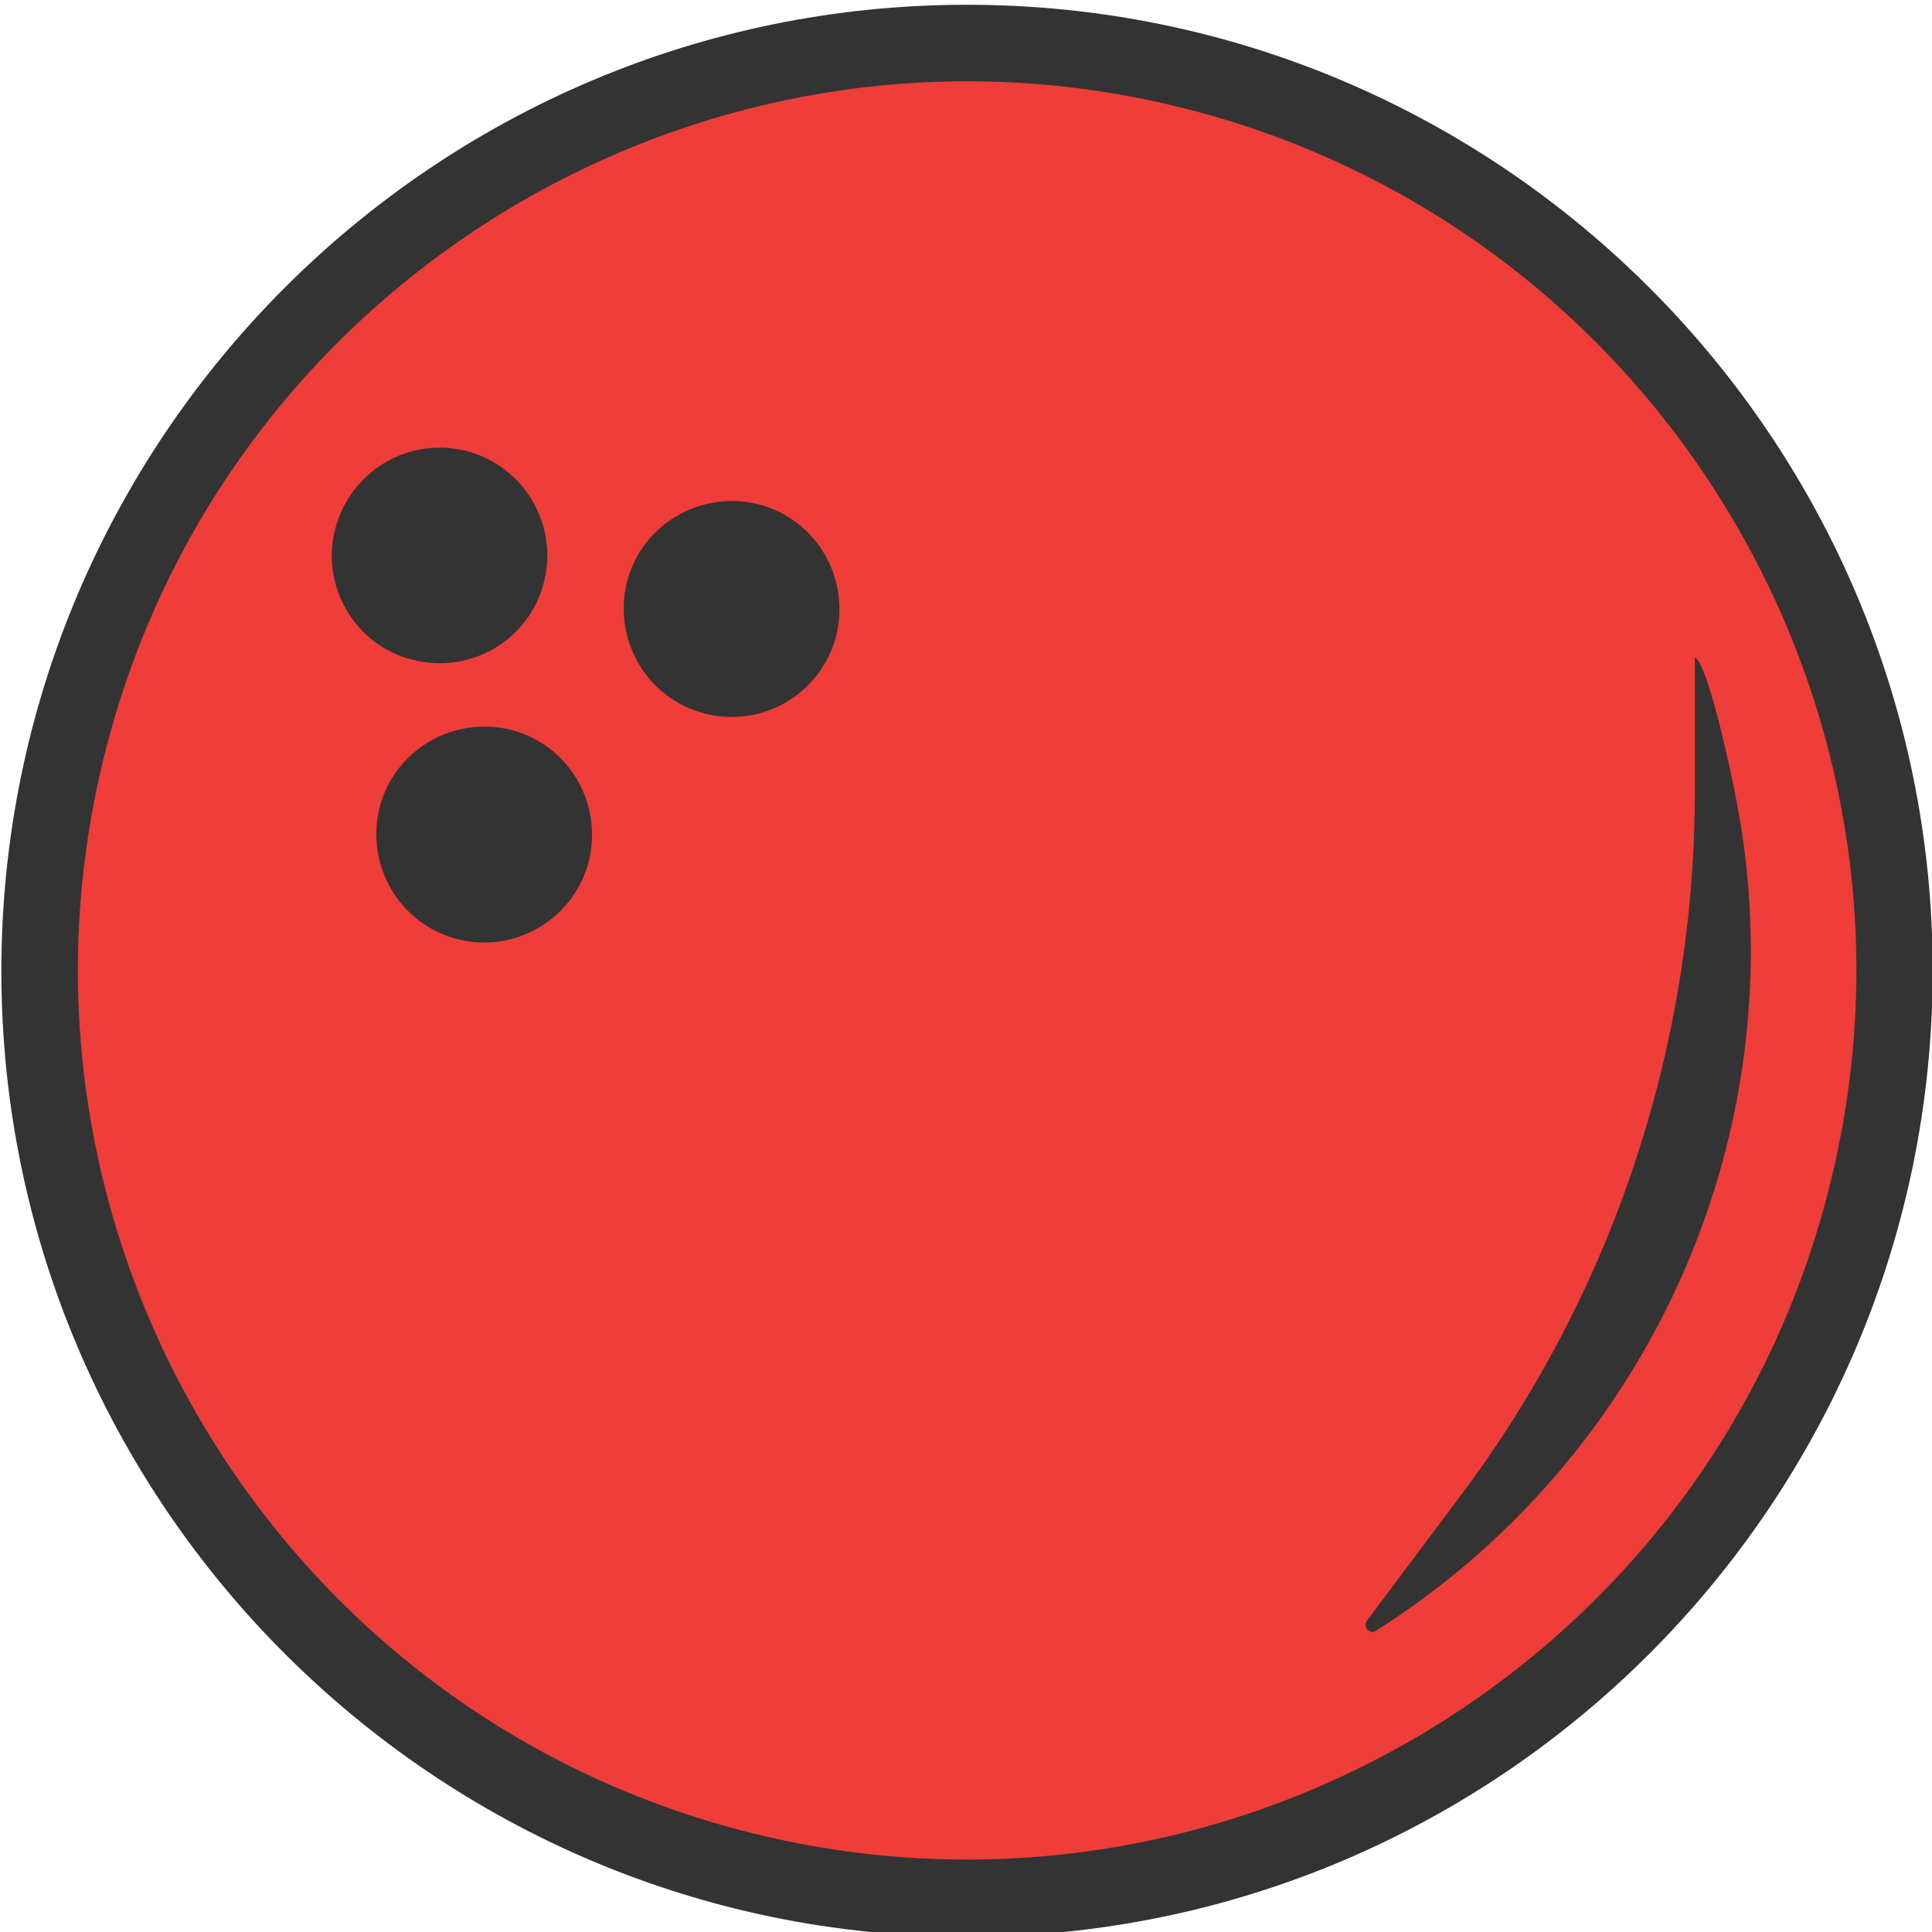 <?xml version="1.0" encoding="utf-8"?>
<!-- Generator: Adobe Illustrator 19.2.1, SVG Export Plug-In . SVG Version: 6.00 Build 0)  -->
<svg version="1.1" id="Layer_1" xmlns="http://www.w3.org/2000/svg" xmlns:xlink="http://www.w3.org/1999/xlink" x="0px" y="0px"
	 viewBox="0 0 283.5 283.5" enable-background="new 0 0 283.5 283.5" xml:space="preserve">
<g>
	<path fill="#333333" d="M141.9,284.2c-78.1,0-141.7-63.6-141.7-141.7C0.2,64.3,63.7,0.7,141.9,0.7c78.2,0,141.7,63.6,141.7,141.7
		C283.6,220.6,220.1,284.2,141.9,284.2z"/>
	<path fill="#EF3D39" d="M174.6,16.1c-69.6-18-141,23.9-159,93.6c-18,69.7,23.9,141,93.6,159c69.7,18,141-23.9,159-93.6
		C286.3,105.5,244.3,34.2,174.6,16.1z M49.2,77.6C51.4,69.1,60,64,68.5,66.2C76.9,68.4,82,77,79.8,85.5C77.6,94,69,99,60.5,96.8
		C52.1,94.7,47,86,49.2,77.6z M67.1,137.8c-8.5-2.2-13.5-10.8-11.4-19.3c2.2-8.5,10.8-13.5,19.3-11.4c8.5,2.2,13.5,10.8,11.4,19.3
		C84.2,134.9,75.5,140,67.1,137.8z M103.4,104.7c-8.5-2.2-13.5-10.8-11.4-19.3c2.2-8.5,10.8-13.5,19.3-11.4
		c8.5,2.2,13.5,10.8,11.4,19.3C120.5,101.8,111.9,106.9,103.4,104.7z M201.9,239.3c-0.9,0.6-2-0.6-1.3-1.5l13.7-18.3
		c22.4-29.8,34.4-66.1,34.4-103.4l0-19.6c1.7,0.4,5.4,16.3,6.8,24.9C262.8,168,241.4,214.3,201.9,239.3z"/>
</g>
</svg>
